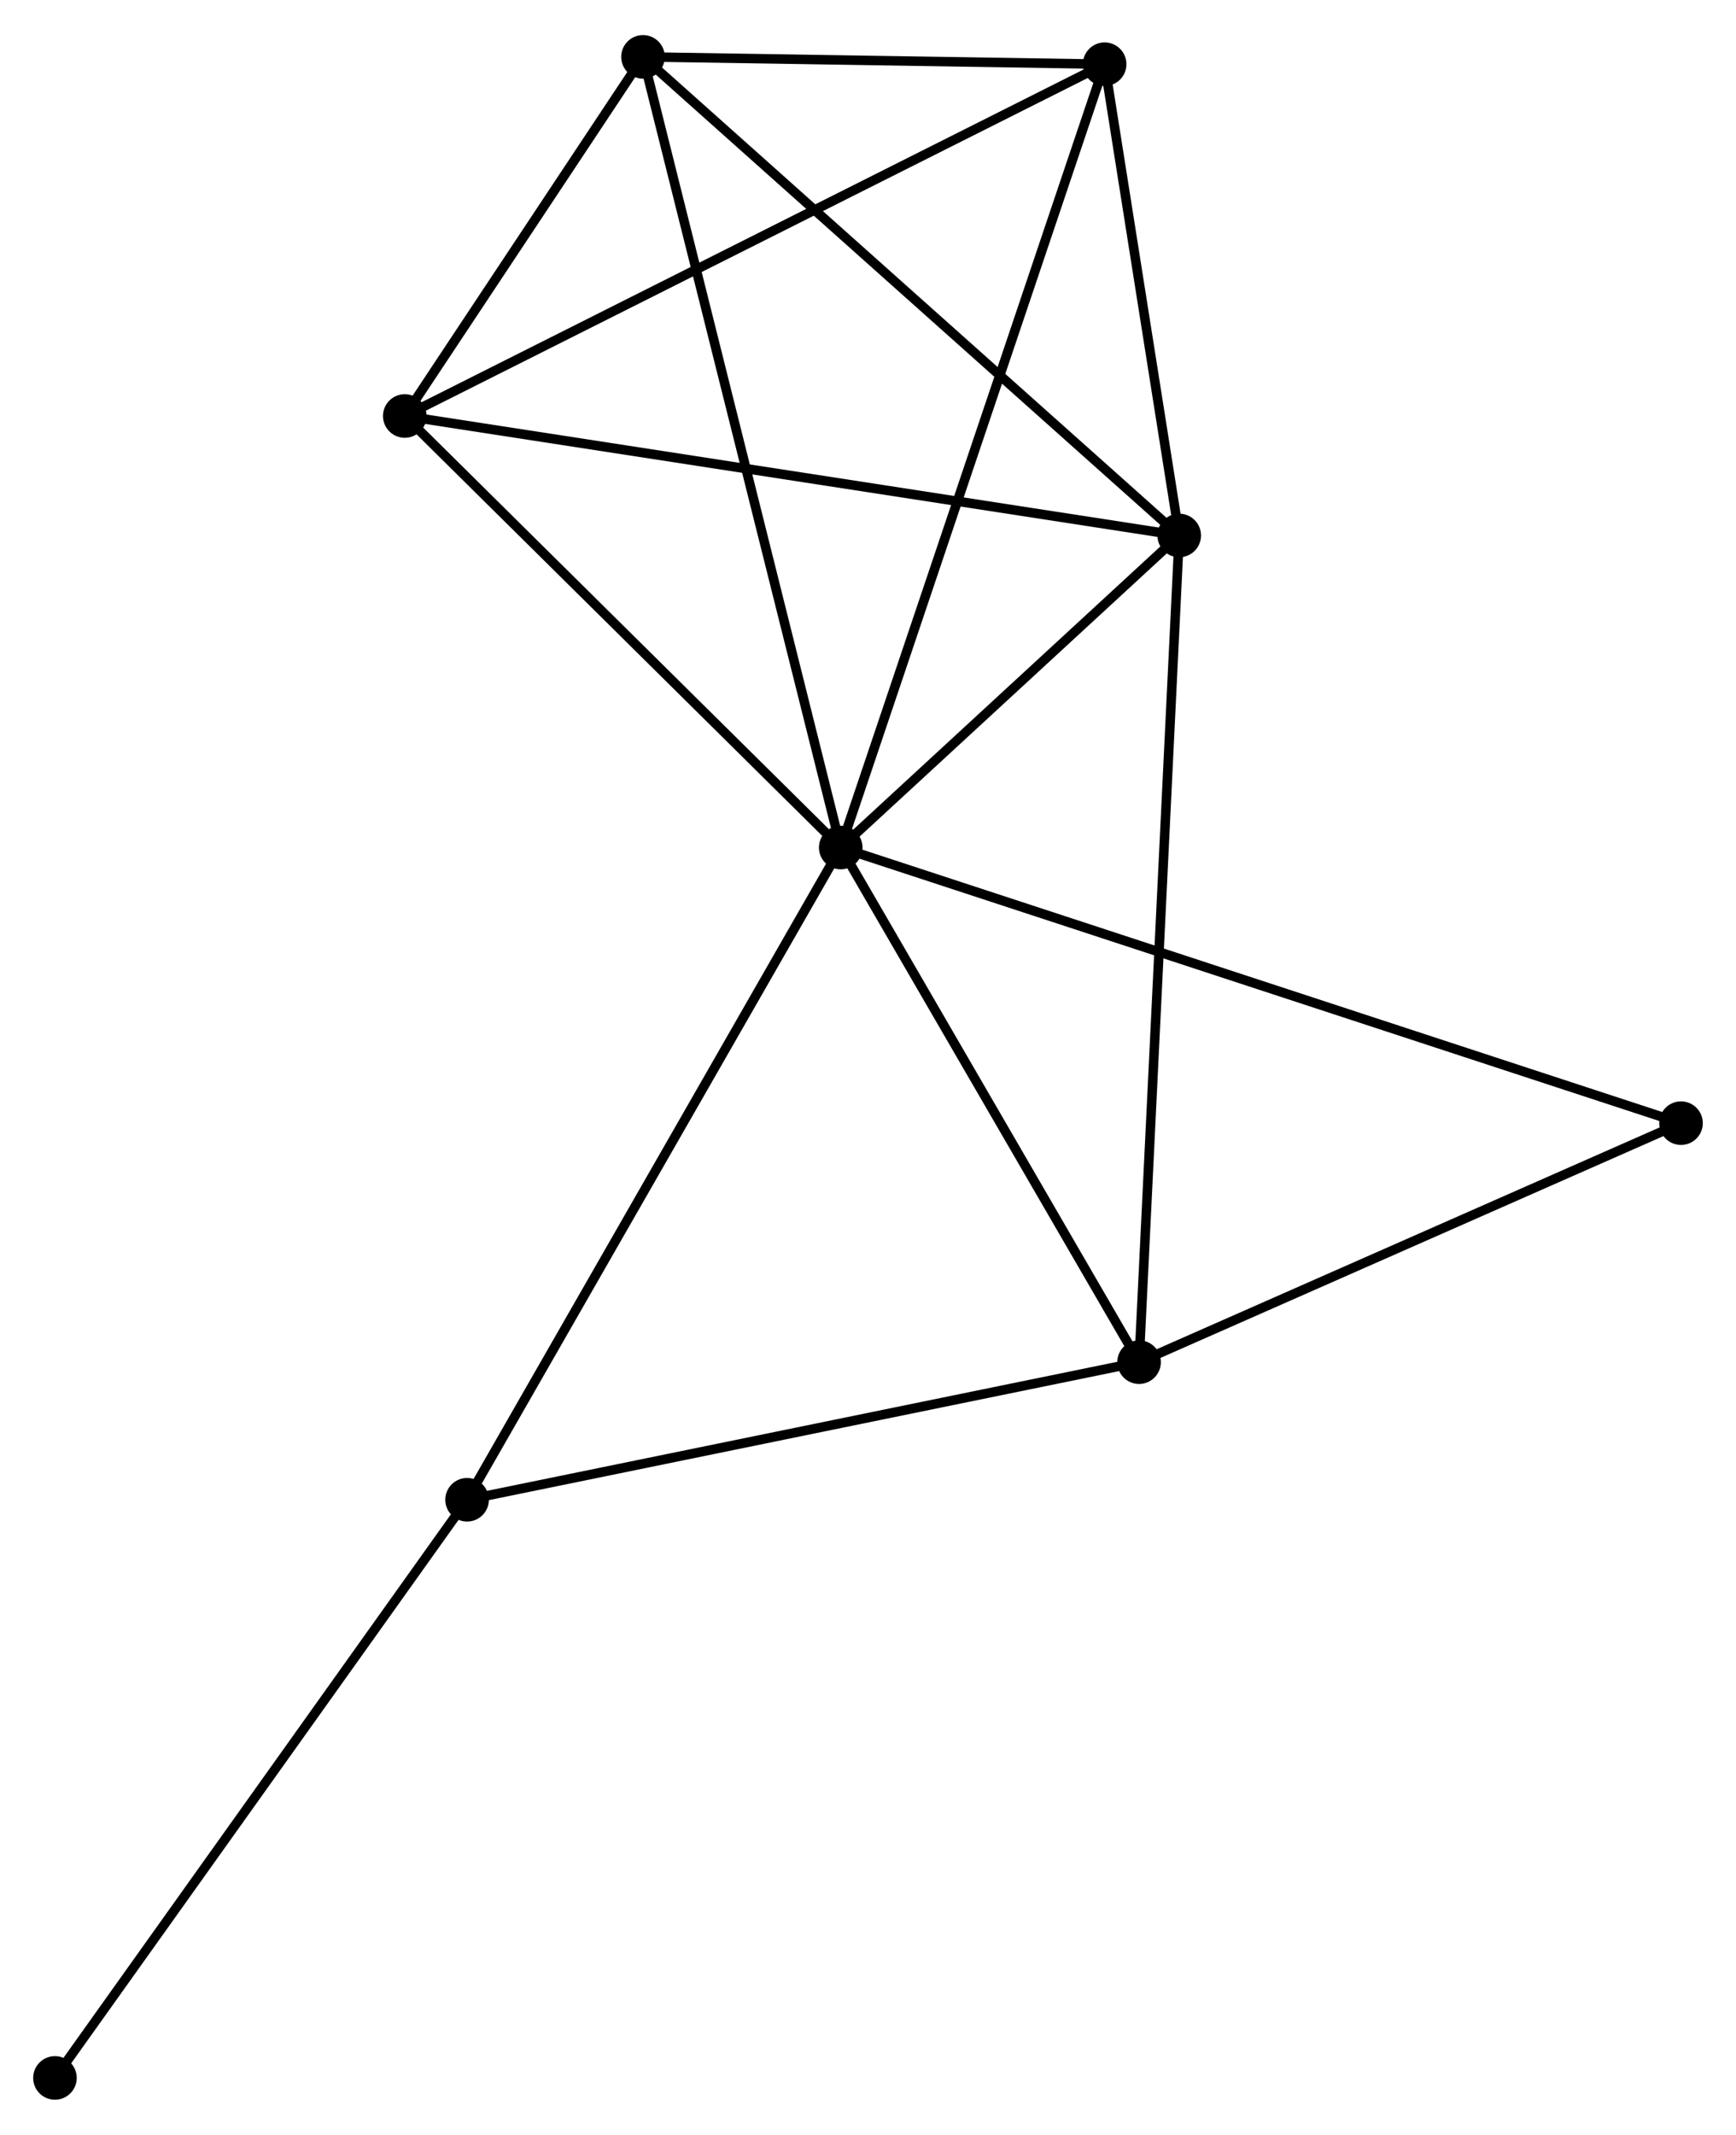 <?xml version="1.0" encoding="UTF-8" standalone="no"?>
<!DOCTYPE svg PUBLIC "-//W3C//DTD SVG 1.1//EN"
 "http://www.w3.org/Graphics/SVG/1.1/DTD/svg11.dtd">
<!-- Generated by graphviz version 2.36.0 (20140111.2315)
 -->
<!-- Title: %3 Pages: 1 -->
<svg width="183pt" height="225pt"
 viewBox="0.00 0.00 183.23 224.88" xmlns="http://www.w3.org/2000/svg" xmlns:xlink="http://www.w3.org/1999/xlink">
<g id="graph0" class="graph" transform="scale(1 1) rotate(0) translate(4 220.876)">
<title>%3</title>
<!-- 0 -->
<g id="node1" class="node"><title>0</title>
<ellipse fill="black" stroke="black" cx="84.737" cy="-131.639" rx="1.8" ry="1.8"/>
</g>
<!-- 1 -->
<g id="node2" class="node"><title>1</title>
<ellipse fill="black" stroke="black" cx="120.464" cy="-164.57" rx="1.8" ry="1.8"/>
</g>
<!-- 0&#45;&#45;1 -->
<g id="edge1" class="edge"><title>0&#45;&#45;1</title>
<path fill="none" stroke="black" d="M86.272,-133.054C92.149,-138.47 113.176,-157.852 118.974,-163.196"/>
</g>
<!-- 2 -->
<g id="node3" class="node"><title>2</title>
<ellipse fill="black" stroke="black" cx="63.867" cy="-215.076" rx="1.8" ry="1.8"/>
</g>
<!-- 0&#45;&#45;2 -->
<g id="edge2" class="edge"><title>0&#45;&#45;2</title>
<path fill="none" stroke="black" d="M84.221,-133.701C81.334,-145.245 67.205,-201.731 64.365,-213.086"/>
</g>
<!-- 3 -->
<g id="node4" class="node"><title>3</title>
<ellipse fill="black" stroke="black" cx="38.722" cy="-177.179" rx="1.8" ry="1.8"/>
</g>
<!-- 0&#45;&#45;3 -->
<g id="edge3" class="edge"><title>0&#45;&#45;3</title>
<path fill="none" stroke="black" d="M83.206,-133.154C76.22,-140.068 47.401,-168.59 40.306,-175.612"/>
</g>
<!-- 4 -->
<g id="node5" class="node"><title>4</title>
<ellipse fill="black" stroke="black" cx="116.226" cy="-77.332" rx="1.8" ry="1.8"/>
</g>
<!-- 0&#45;&#45;4 -->
<g id="edge4" class="edge"><title>0&#45;&#45;4</title>
<path fill="none" stroke="black" d="M85.785,-129.832C90.565,-121.587 110.286,-87.575 115.142,-79.201"/>
</g>
<!-- 5 -->
<g id="node6" class="node"><title>5</title>
<ellipse fill="black" stroke="black" cx="112.592" cy="-214.303" rx="1.8" ry="1.8"/>
</g>
<!-- 0&#45;&#45;5 -->
<g id="edge5" class="edge"><title>0&#45;&#45;5</title>
<path fill="none" stroke="black" d="M85.319,-133.365C88.944,-144.123 108.397,-201.856 112.013,-212.586"/>
</g>
<!-- 6 -->
<g id="node7" class="node"><title>6</title>
<ellipse fill="black" stroke="black" cx="45.299" cy="-62.812" rx="1.8" ry="1.8"/>
</g>
<!-- 0&#45;&#45;6 -->
<g id="edge6" class="edge"><title>0&#45;&#45;6</title>
<path fill="none" stroke="black" d="M83.762,-129.937C78.353,-120.498 52.069,-74.628 46.385,-64.707"/>
</g>
<!-- 7 -->
<g id="node8" class="node"><title>7</title>
<ellipse fill="black" stroke="black" cx="173.426" cy="-102.554" rx="1.8" ry="1.8"/>
</g>
<!-- 0&#45;&#45;7 -->
<g id="edge7" class="edge"><title>0&#45;&#45;7</title>
<path fill="none" stroke="black" d="M86.589,-131.031C98.131,-127.246 160.072,-106.934 171.584,-103.158"/>
</g>
<!-- 1&#45;&#45;2 -->
<g id="edge8" class="edge"><title>1&#45;&#45;2</title>
<path fill="none" stroke="black" d="M119.065,-165.818C111.302,-172.745 73.583,-206.406 65.425,-213.686"/>
</g>
<!-- 1&#45;&#45;3 -->
<g id="edge9" class="edge"><title>1&#45;&#45;3</title>
<path fill="none" stroke="black" d="M118.443,-164.881C107.134,-166.626 51.796,-175.163 40.672,-176.879"/>
</g>
<!-- 1&#45;&#45;4 -->
<g id="edge10" class="edge"><title>1&#45;&#45;4</title>
<path fill="none" stroke="black" d="M120.375,-162.747C119.824,-151.394 116.864,-90.468 116.314,-79.144"/>
</g>
<!-- 1&#45;&#45;5 -->
<g id="edge11" class="edge"><title>1&#45;&#45;5</title>
<path fill="none" stroke="black" d="M120.125,-166.707C118.831,-174.887 114.197,-204.159 112.92,-212.23"/>
</g>
<!-- 2&#45;&#45;3 -->
<g id="edge12" class="edge"><title>2&#45;&#45;3</title>
<path fill="none" stroke="black" d="M62.787,-213.448C58.651,-207.214 43.851,-184.91 39.771,-178.76"/>
</g>
<!-- 2&#45;&#45;5 -->
<g id="edge13" class="edge"><title>2&#45;&#45;5</title>
<path fill="none" stroke="black" d="M65.961,-215.043C73.975,-214.916 102.653,-214.461 110.56,-214.336"/>
</g>
<!-- 3&#45;&#45;5 -->
<g id="edge14" class="edge"><title>3&#45;&#45;5</title>
<path fill="none" stroke="black" d="M40.548,-178.097C50.768,-183.233 100.777,-208.366 110.829,-213.418"/>
</g>
<!-- 4&#45;&#45;6 -->
<g id="edge15" class="edge"><title>4&#45;&#45;6</title>
<path fill="none" stroke="black" d="M114.179,-76.913C103.822,-74.793 57.277,-65.264 47.219,-63.205"/>
</g>
<!-- 4&#45;&#45;7 -->
<g id="edge16" class="edge"><title>4&#45;&#45;7</title>
<path fill="none" stroke="black" d="M118.129,-78.171C126.813,-82 162.637,-97.797 171.457,-101.686"/>
</g>
<!-- 8 -->
<g id="node9" class="node"><title>8</title>
<ellipse fill="black" stroke="black" cx="1.8" cy="-1.8" rx="1.8" ry="1.8"/>
</g>
<!-- 6&#45;&#45;8 -->
<g id="edge17" class="edge"><title>6&#45;&#45;8</title>
<path fill="none" stroke="black" d="M44.224,-61.304C38.258,-52.936 9.268,-12.274 2.997,-3.479"/>
</g>
</g>
</svg>
